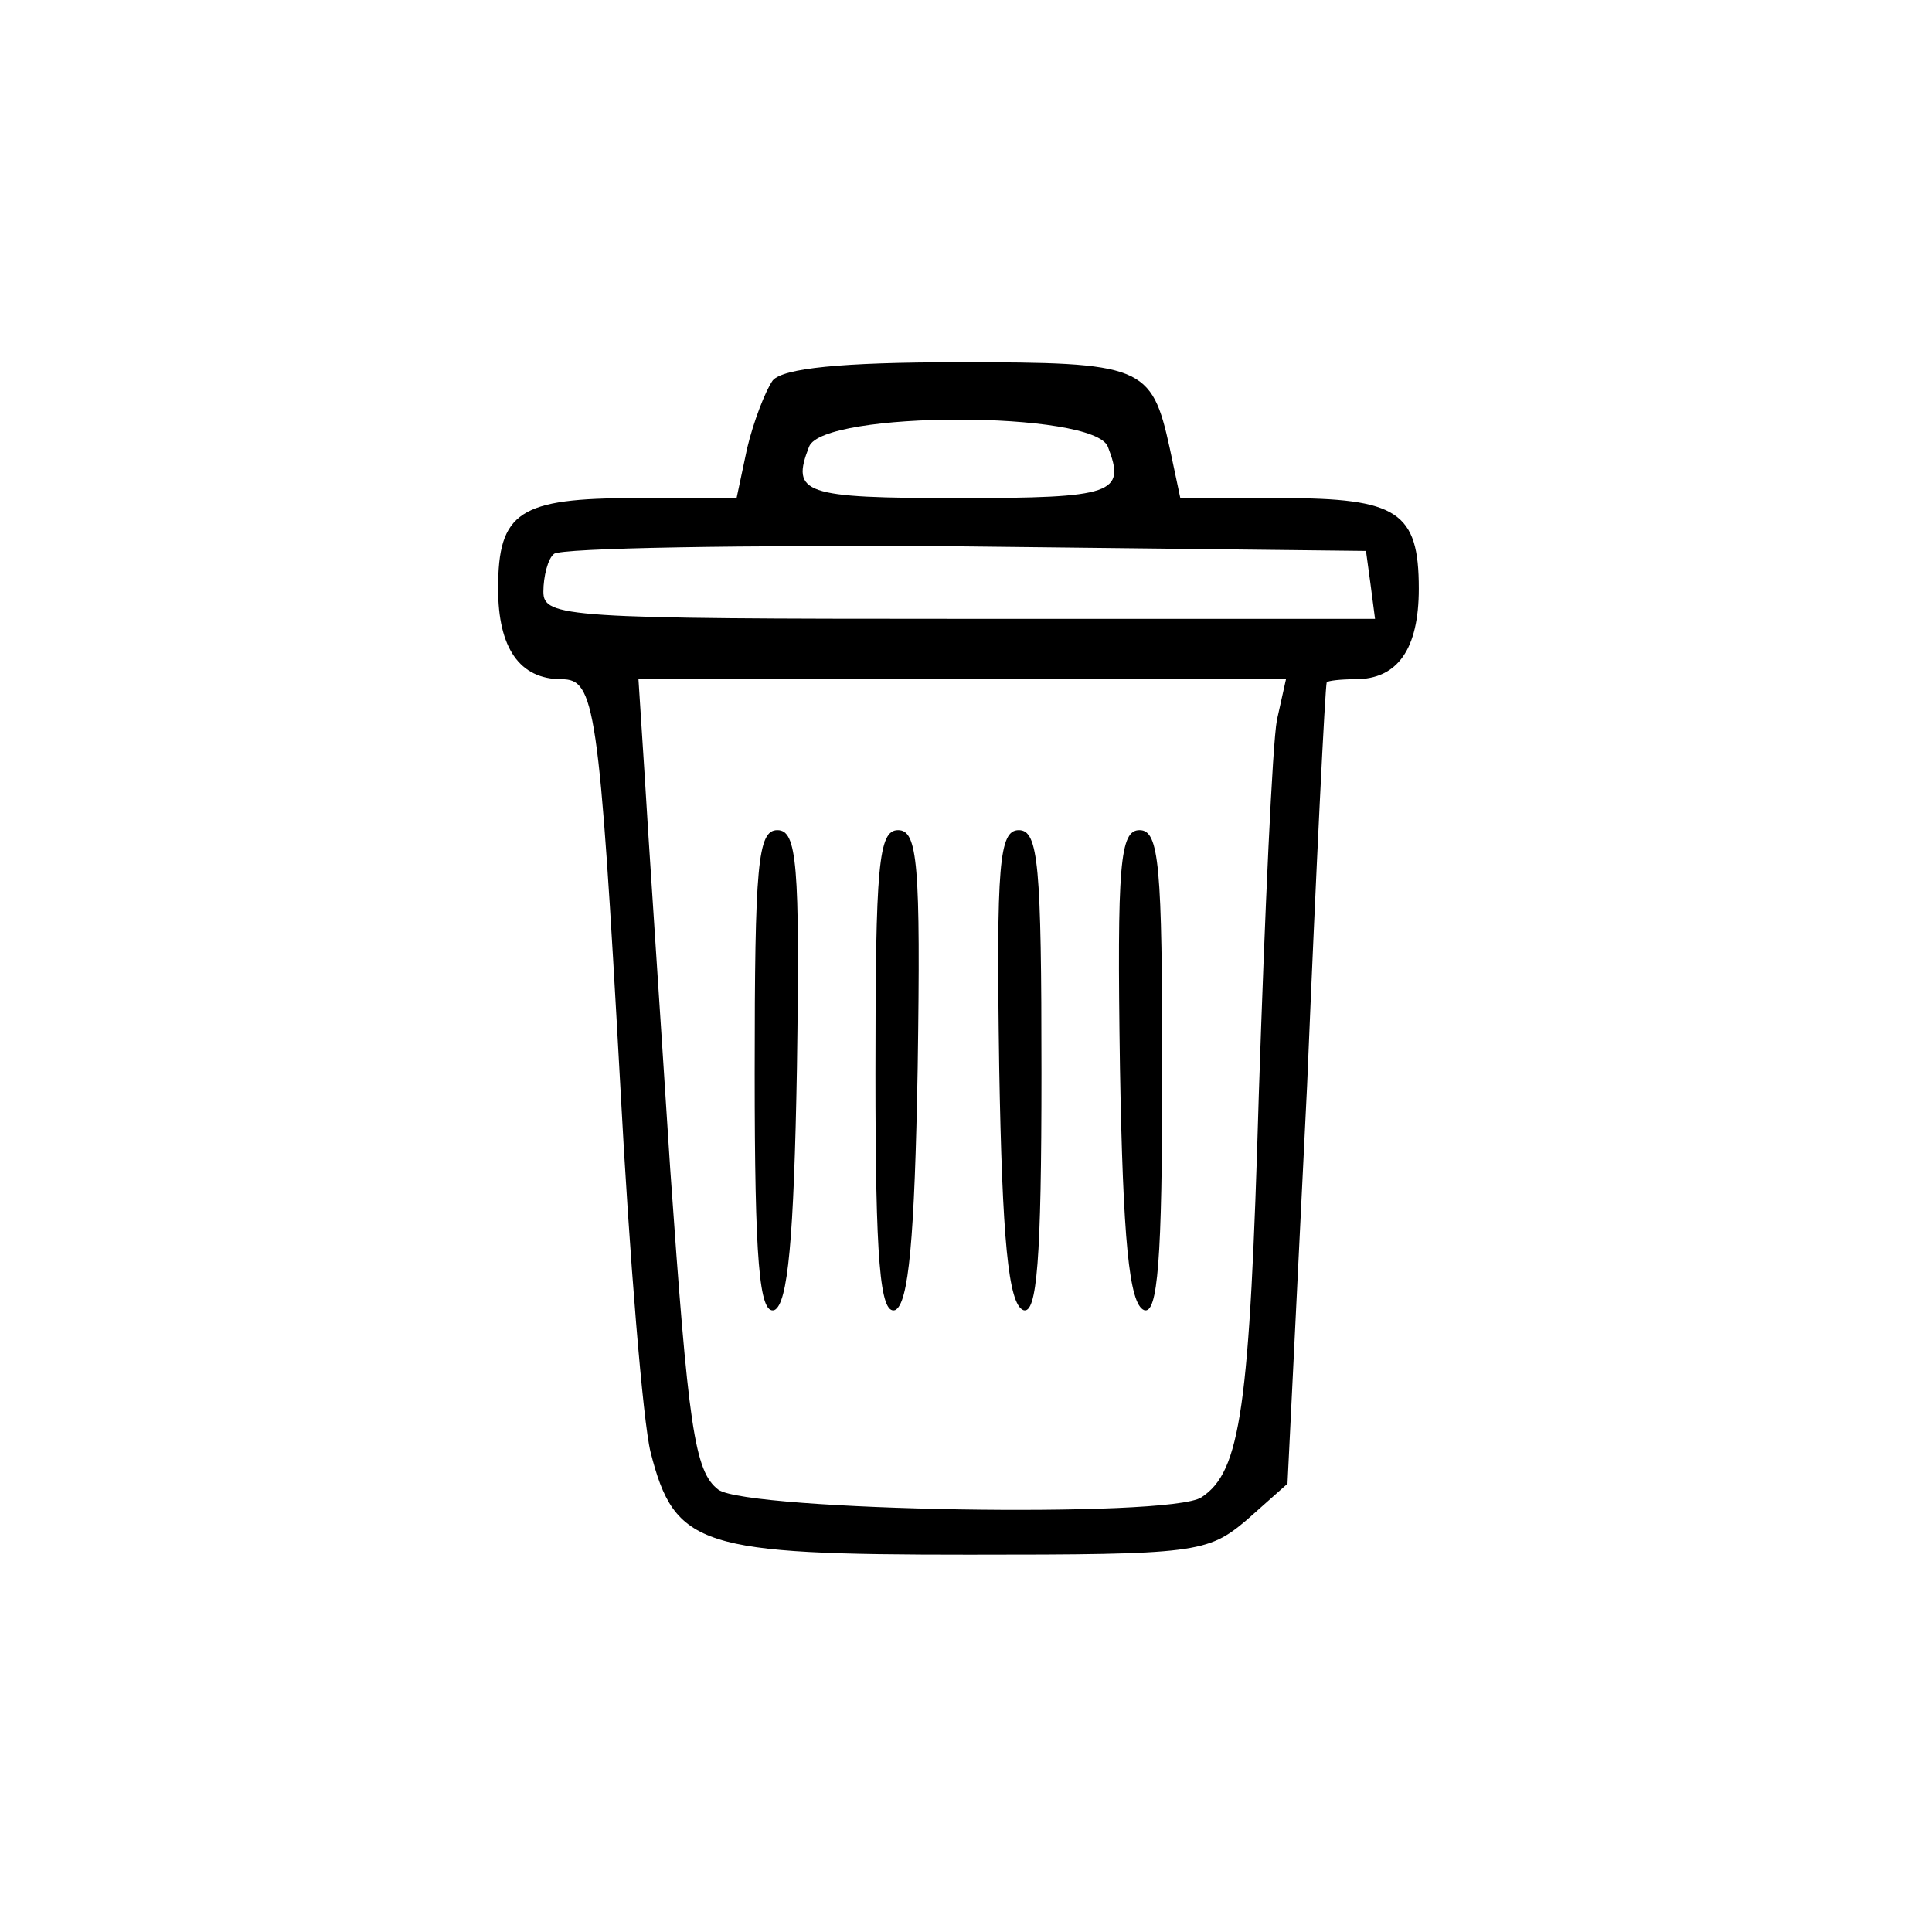 <?xml version="1.0" standalone="no"?>
<!DOCTYPE svg PUBLIC "-//W3C//DTD SVG 20010904//EN"
 "http://www.w3.org/TR/2001/REC-SVG-20010904/DTD/svg10.dtd">
<svg version="1.0" xmlns="http://www.w3.org/2000/svg"
 width="128pt" height="128pt" viewBox="0 0 128 128"
 preserveAspectRatio="xMidYMid meet">

<g transform="translate(0,128) scale(0.1,-0.1)"
fill="#000000" stroke="none">
<path d="M512 1028 c-5 -7 -13 -28 -17 -45 l-7 -33 -67 0 c-77 0 -91 -9 -91
-60 0 -39 14 -60 42 -60 22 0 25 -16 39 -270 6 -113 15 -222 20 -242 16 -63
33 -68 211 -68 150 0 158 1 184 23 l27 24 13 264 c6 145 12 265 13 267 1 1 9
2 19 2 28 0 42 20 42 60 0 51 -14 60 -91 60 l-67 0 -7 33 c-12 55 -18 57 -140
57 -78 0 -116 -4 -123 -12z m222 -44 c12 -31 4 -34 -99 -34 -103 0 -111 3 -99
34 9 24 189 24 198 0z m174 -91 l3 -23 -275 0 c-261 0 -276 1 -276 18 0 10 3
22 7 25 4 4 126 6 272 5 l266 -3 3 -22z m-62 -90 c-3 -16 -8 -127 -12 -248 -6
-208 -12 -250 -38 -267 -21 -14 -300 -9 -320 5 -16 12 -20 42 -32 213 -7 109
-15 227 -17 262 l-4 62 214 0 215 0 -6 -27z"/>
<path d="M500 569 c0 -124 3 -160 13 -157 9 4 13 47 15 161 2 135 0 157 -13
157 -13 0 -15 -23 -15 -161z"/>
<path d="M580 569 c0 -124 3 -160 13 -157 9 4 13 47 15 161 2 135 0 157 -13
157 -13 0 -15 -23 -15 -161z"/>
<path d="M662 573 c2 -114 6 -157 16 -161 9 -3 12 33 12 157 0 138 -2 161 -15
161 -13 0 -15 -22 -13 -157z"/>
<path d="M742 573 c2 -114 6 -157 16 -161 9 -3 12 33 12 157 0 138 -2 161 -15
161 -13 0 -15 -22 -13 -157z"/>
</g>
</svg>
